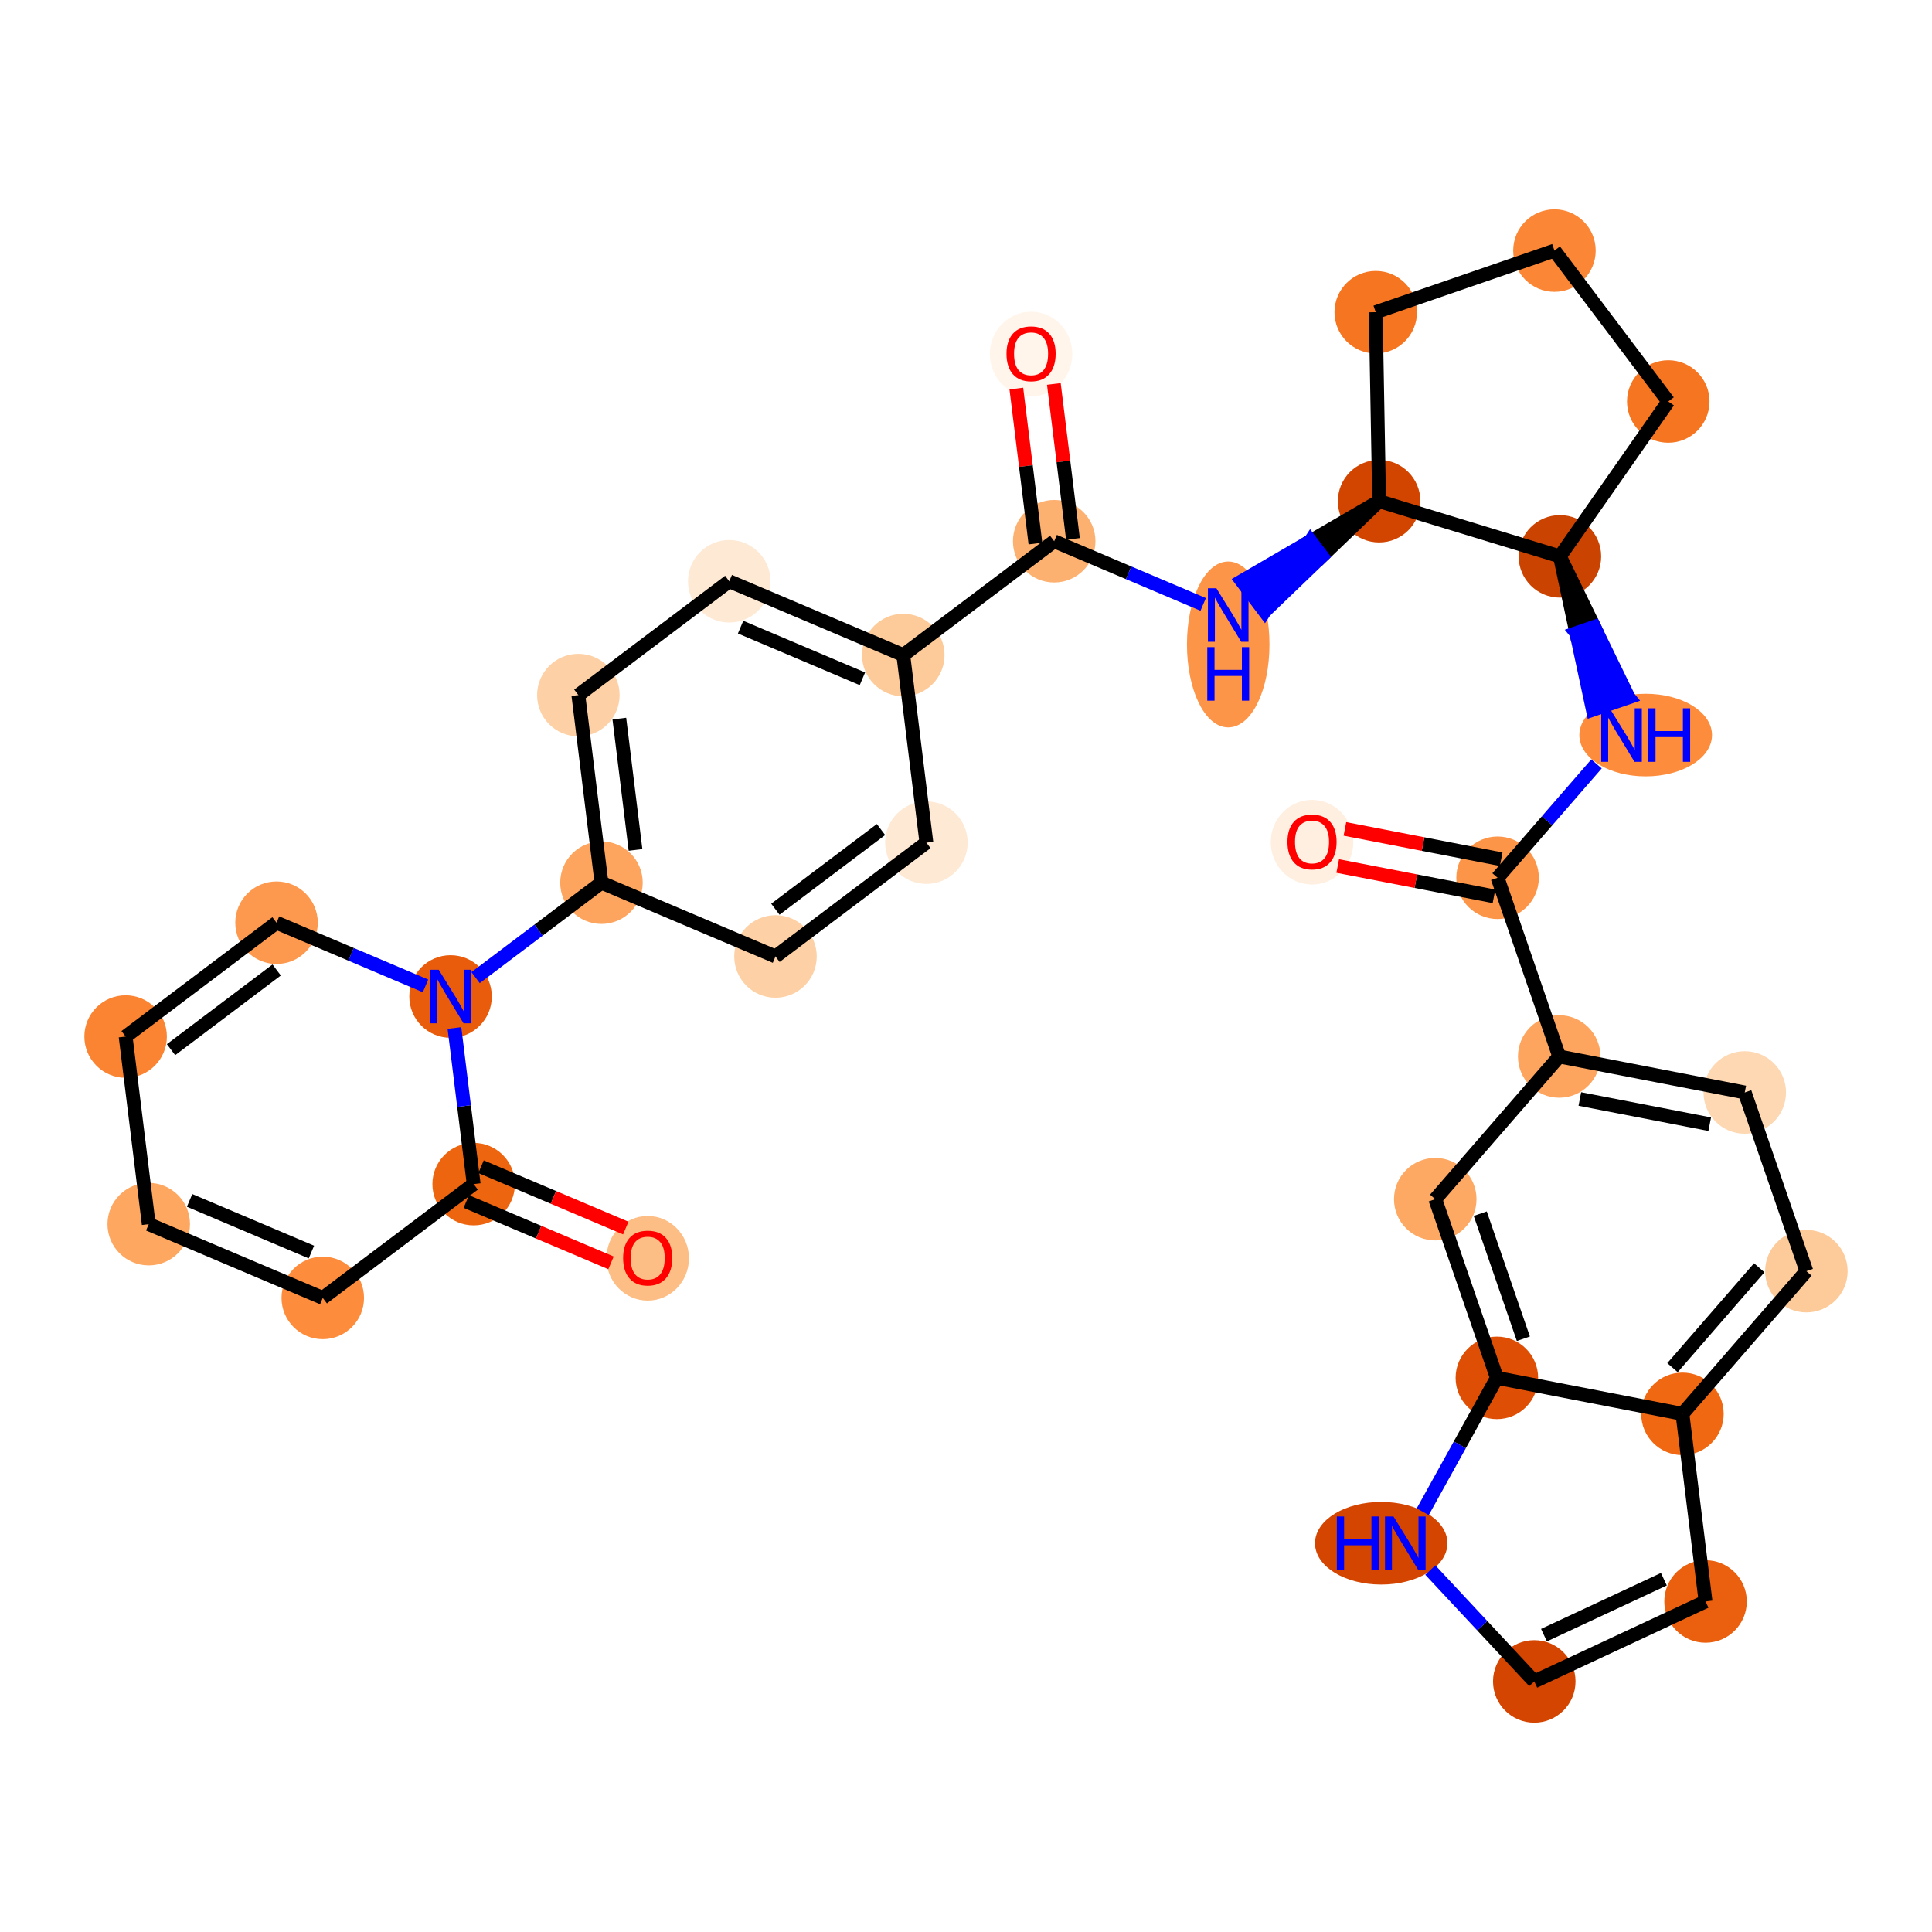 <?xml version='1.0' encoding='iso-8859-1'?>
<svg version='1.1' baseProfile='full'
              xmlns='http://www.w3.org/2000/svg'
                      xmlns:rdkit='http://www.rdkit.org/xml'
                      xmlns:xlink='http://www.w3.org/1999/xlink'
                  xml:space='preserve'
width='280px' height='280px' viewBox='0 0 280 280'>
<!-- END OF HEADER -->
<rect style='opacity:1.0;fill:#FFFFFF;stroke:none' width='280' height='280' x='0' y='0'> </rect>
<ellipse cx='149.431' cy='51.31' rx='5.479' ry='5.633'  style='fill:#FFF5EB;fill-rule:evenodd;stroke:#FFF5EB;stroke-width:1.0px;stroke-linecap:butt;stroke-linejoin:miter;stroke-opacity:1' />
<ellipse cx='152.782' cy='78.438' rx='5.479' ry='5.479'  style='fill:#FDB171;fill-rule:evenodd;stroke:#FDB171;stroke-width:1.0px;stroke-linecap:butt;stroke-linejoin:miter;stroke-opacity:1' />
<ellipse cx='178.003' cy='93.398' rx='5.479' ry='11.52'  style='fill:#FD9548;fill-rule:evenodd;stroke:#FD9548;stroke-width:1.0px;stroke-linecap:butt;stroke-linejoin:miter;stroke-opacity:1' />
<ellipse cx='199.874' cy='72.635' rx='5.479' ry='5.479'  style='fill:#D14501;fill-rule:evenodd;stroke:#D14501;stroke-width:1.0px;stroke-linecap:butt;stroke-linejoin:miter;stroke-opacity:1' />
<ellipse cx='199.384' cy='45.246' rx='5.479' ry='5.479'  style='fill:#F57521;fill-rule:evenodd;stroke:#F57521;stroke-width:1.0px;stroke-linecap:butt;stroke-linejoin:miter;stroke-opacity:1' />
<ellipse cx='225.282' cy='36.316' rx='5.479' ry='5.479'  style='fill:#FB8736;fill-rule:evenodd;stroke:#FB8736;stroke-width:1.0px;stroke-linecap:butt;stroke-linejoin:miter;stroke-opacity:1' />
<ellipse cx='241.777' cy='58.187' rx='5.479' ry='5.479'  style='fill:#F57521;fill-rule:evenodd;stroke:#F57521;stroke-width:1.0px;stroke-linecap:butt;stroke-linejoin:miter;stroke-opacity:1' />
<ellipse cx='226.074' cy='80.633' rx='5.479' ry='5.479'  style='fill:#CB4301;fill-rule:evenodd;stroke:#CB4301;stroke-width:1.0px;stroke-linecap:butt;stroke-linejoin:miter;stroke-opacity:1' />
<ellipse cx='238.505' cy='106.531' rx='9.112' ry='5.486'  style='fill:#FD8D3C;fill-rule:evenodd;stroke:#FD8D3C;stroke-width:1.0px;stroke-linecap:butt;stroke-linejoin:miter;stroke-opacity:1' />
<ellipse cx='217.041' cy='127.214' rx='5.479' ry='5.479'  style='fill:#FD9548;fill-rule:evenodd;stroke:#FD9548;stroke-width:1.0px;stroke-linecap:butt;stroke-linejoin:miter;stroke-opacity:1' />
<ellipse cx='190.148' cy='122.059' rx='5.479' ry='5.633'  style='fill:#FEEFE0;fill-rule:evenodd;stroke:#FEEFE0;stroke-width:1.0px;stroke-linecap:butt;stroke-linejoin:miter;stroke-opacity:1' />
<ellipse cx='225.971' cy='153.112' rx='5.479' ry='5.479'  style='fill:#FDA55E;fill-rule:evenodd;stroke:#FDA55E;stroke-width:1.0px;stroke-linecap:butt;stroke-linejoin:miter;stroke-opacity:1' />
<ellipse cx='252.864' cy='158.327' rx='5.479' ry='5.479'  style='fill:#FDD8B3;fill-rule:evenodd;stroke:#FDD8B3;stroke-width:1.0px;stroke-linecap:butt;stroke-linejoin:miter;stroke-opacity:1' />
<ellipse cx='261.794' cy='184.225' rx='5.479' ry='5.479'  style='fill:#FDCB9A;fill-rule:evenodd;stroke:#FDCB9A;stroke-width:1.0px;stroke-linecap:butt;stroke-linejoin:miter;stroke-opacity:1' />
<ellipse cx='243.831' cy='204.908' rx='5.479' ry='5.479'  style='fill:#F06812;fill-rule:evenodd;stroke:#F06812;stroke-width:1.0px;stroke-linecap:butt;stroke-linejoin:miter;stroke-opacity:1' />
<ellipse cx='247.181' cy='232.096' rx='5.479' ry='5.479'  style='fill:#EA600E;fill-rule:evenodd;stroke:#EA600E;stroke-width:1.0px;stroke-linecap:butt;stroke-linejoin:miter;stroke-opacity:1' />
<ellipse cx='222.358' cy='243.684' rx='5.479' ry='5.479'  style='fill:#D34501;fill-rule:evenodd;stroke:#D34501;stroke-width:1.0px;stroke-linecap:butt;stroke-linejoin:miter;stroke-opacity:1' />
<ellipse cx='200.177' cy='223.657' rx='9.096' ry='5.486'  style='fill:#D34501;fill-rule:evenodd;stroke:#D34501;stroke-width:1.0px;stroke-linecap:butt;stroke-linejoin:miter;stroke-opacity:1' />
<ellipse cx='216.937' cy='199.692' rx='5.479' ry='5.479'  style='fill:#DE4F05;fill-rule:evenodd;stroke:#DE4F05;stroke-width:1.0px;stroke-linecap:butt;stroke-linejoin:miter;stroke-opacity:1' />
<ellipse cx='208.008' cy='173.794' rx='5.479' ry='5.479'  style='fill:#FDA964;fill-rule:evenodd;stroke:#FDA964;stroke-width:1.0px;stroke-linecap:butt;stroke-linejoin:miter;stroke-opacity:1' />
<ellipse cx='130.911' cy='94.934' rx='5.479' ry='5.479'  style='fill:#FDCB9A;fill-rule:evenodd;stroke:#FDCB9A;stroke-width:1.0px;stroke-linecap:butt;stroke-linejoin:miter;stroke-opacity:1' />
<ellipse cx='105.69' cy='84.241' rx='5.479' ry='5.479'  style='fill:#FEE9D4;fill-rule:evenodd;stroke:#FEE9D4;stroke-width:1.0px;stroke-linecap:butt;stroke-linejoin:miter;stroke-opacity:1' />
<ellipse cx='83.819' cy='100.737' rx='5.479' ry='5.479'  style='fill:#FDD1A5;fill-rule:evenodd;stroke:#FDD1A5;stroke-width:1.0px;stroke-linecap:butt;stroke-linejoin:miter;stroke-opacity:1' />
<ellipse cx='87.169' cy='127.925' rx='5.479' ry='5.479'  style='fill:#FDA55E;fill-rule:evenodd;stroke:#FDA55E;stroke-width:1.0px;stroke-linecap:butt;stroke-linejoin:miter;stroke-opacity:1' />
<ellipse cx='65.298' cy='144.421' rx='5.479' ry='5.486'  style='fill:#E85C0C;fill-rule:evenodd;stroke:#E85C0C;stroke-width:1.0px;stroke-linecap:butt;stroke-linejoin:miter;stroke-opacity:1' />
<ellipse cx='40.077' cy='133.728' rx='5.479' ry='5.479'  style='fill:#FD994E;fill-rule:evenodd;stroke:#FD994E;stroke-width:1.0px;stroke-linecap:butt;stroke-linejoin:miter;stroke-opacity:1' />
<ellipse cx='18.206' cy='150.224' rx='5.479' ry='5.479'  style='fill:#FA8432;fill-rule:evenodd;stroke:#FA8432;stroke-width:1.0px;stroke-linecap:butt;stroke-linejoin:miter;stroke-opacity:1' />
<ellipse cx='21.556' cy='177.412' rx='5.479' ry='5.479'  style='fill:#FDA761;fill-rule:evenodd;stroke:#FDA761;stroke-width:1.0px;stroke-linecap:butt;stroke-linejoin:miter;stroke-opacity:1' />
<ellipse cx='46.778' cy='188.105' rx='5.479' ry='5.479'  style='fill:#FD8D3C;fill-rule:evenodd;stroke:#FD8D3C;stroke-width:1.0px;stroke-linecap:butt;stroke-linejoin:miter;stroke-opacity:1' />
<ellipse cx='68.648' cy='171.61' rx='5.479' ry='5.479'  style='fill:#EE6510;fill-rule:evenodd;stroke:#EE6510;stroke-width:1.0px;stroke-linecap:butt;stroke-linejoin:miter;stroke-opacity:1' />
<ellipse cx='93.87' cy='182.363' rx='5.479' ry='5.633'  style='fill:#FDBE85;fill-rule:evenodd;stroke:#FDBE85;stroke-width:1.0px;stroke-linecap:butt;stroke-linejoin:miter;stroke-opacity:1' />
<ellipse cx='112.39' cy='138.618' rx='5.479' ry='5.479'  style='fill:#FDD1A5;fill-rule:evenodd;stroke:#FDD1A5;stroke-width:1.0px;stroke-linecap:butt;stroke-linejoin:miter;stroke-opacity:1' />
<ellipse cx='134.261' cy='122.123' rx='5.479' ry='5.479'  style='fill:#FEE9D4;fill-rule:evenodd;stroke:#FEE9D4;stroke-width:1.0px;stroke-linecap:butt;stroke-linejoin:miter;stroke-opacity:1' />
<path class='bond-0 atom-0 atom-1' d='M 147.295,56.313 L 148.679,67.543' style='fill:none;fill-rule:evenodd;stroke:#FF0000;stroke-width:2.0px;stroke-linecap:butt;stroke-linejoin:miter;stroke-opacity:1' />
<path class='bond-0 atom-0 atom-1' d='M 148.679,67.543 L 150.063,78.773' style='fill:none;fill-rule:evenodd;stroke:#000000;stroke-width:2.0px;stroke-linecap:butt;stroke-linejoin:miter;stroke-opacity:1' />
<path class='bond-0 atom-0 atom-1' d='M 152.733,55.643 L 154.117,66.873' style='fill:none;fill-rule:evenodd;stroke:#FF0000;stroke-width:2.0px;stroke-linecap:butt;stroke-linejoin:miter;stroke-opacity:1' />
<path class='bond-0 atom-0 atom-1' d='M 154.117,66.873 L 155.501,78.103' style='fill:none;fill-rule:evenodd;stroke:#000000;stroke-width:2.0px;stroke-linecap:butt;stroke-linejoin:miter;stroke-opacity:1' />
<path class='bond-1 atom-1 atom-2' d='M 152.782,78.438 L 163.579,83.016' style='fill:none;fill-rule:evenodd;stroke:#000000;stroke-width:2.0px;stroke-linecap:butt;stroke-linejoin:miter;stroke-opacity:1' />
<path class='bond-1 atom-1 atom-2' d='M 163.579,83.016 L 174.376,87.594' style='fill:none;fill-rule:evenodd;stroke:#0000FF;stroke-width:2.0px;stroke-linecap:butt;stroke-linejoin:miter;stroke-opacity:1' />
<path class='bond-19 atom-1 atom-20' d='M 152.782,78.438 L 130.911,94.934' style='fill:none;fill-rule:evenodd;stroke:#000000;stroke-width:2.0px;stroke-linecap:butt;stroke-linejoin:miter;stroke-opacity:1' />
<path class='bond-2 atom-3 atom-2' d='M 199.874,72.635 L 189.927,78.422 L 191.577,80.609 Z' style='fill:#000000;fill-rule:evenodd;fill-opacity:1;stroke:#000000;stroke-width:2.0px;stroke-linecap:butt;stroke-linejoin:miter;stroke-opacity:1;' />
<path class='bond-2 atom-3 atom-2' d='M 189.927,78.422 L 183.279,88.583 L 179.98,84.209 Z' style='fill:#0000FF;fill-rule:evenodd;fill-opacity:1;stroke:#0000FF;stroke-width:2.0px;stroke-linecap:butt;stroke-linejoin:miter;stroke-opacity:1;' />
<path class='bond-2 atom-3 atom-2' d='M 189.927,78.422 L 191.577,80.609 L 183.279,88.583 Z' style='fill:#0000FF;fill-rule:evenodd;fill-opacity:1;stroke:#0000FF;stroke-width:2.0px;stroke-linecap:butt;stroke-linejoin:miter;stroke-opacity:1;' />
<path class='bond-3 atom-3 atom-4' d='M 199.874,72.635 L 199.384,45.246' style='fill:none;fill-rule:evenodd;stroke:#000000;stroke-width:2.0px;stroke-linecap:butt;stroke-linejoin:miter;stroke-opacity:1' />
<path class='bond-32 atom-7 atom-3' d='M 226.074,80.633 L 199.874,72.635' style='fill:none;fill-rule:evenodd;stroke:#000000;stroke-width:2.0px;stroke-linecap:butt;stroke-linejoin:miter;stroke-opacity:1' />
<path class='bond-4 atom-4 atom-5' d='M 199.384,45.246 L 225.282,36.316' style='fill:none;fill-rule:evenodd;stroke:#000000;stroke-width:2.0px;stroke-linecap:butt;stroke-linejoin:miter;stroke-opacity:1' />
<path class='bond-5 atom-5 atom-6' d='M 225.282,36.316 L 241.777,58.187' style='fill:none;fill-rule:evenodd;stroke:#000000;stroke-width:2.0px;stroke-linecap:butt;stroke-linejoin:miter;stroke-opacity:1' />
<path class='bond-6 atom-6 atom-7' d='M 241.777,58.187 L 226.074,80.633' style='fill:none;fill-rule:evenodd;stroke:#000000;stroke-width:2.0px;stroke-linecap:butt;stroke-linejoin:miter;stroke-opacity:1' />
<path class='bond-7 atom-7 atom-8' d='M 226.074,80.633 L 228.458,91.747 L 231.047,90.854 Z' style='fill:#000000;fill-rule:evenodd;fill-opacity:1;stroke:#000000;stroke-width:2.0px;stroke-linecap:butt;stroke-linejoin:miter;stroke-opacity:1;' />
<path class='bond-7 atom-7 atom-8' d='M 228.458,91.747 L 236.02,101.075 L 230.841,102.861 Z' style='fill:#0000FF;fill-rule:evenodd;fill-opacity:1;stroke:#0000FF;stroke-width:2.0px;stroke-linecap:butt;stroke-linejoin:miter;stroke-opacity:1;' />
<path class='bond-7 atom-7 atom-8' d='M 228.458,91.747 L 231.047,90.854 L 236.02,101.075 Z' style='fill:#0000FF;fill-rule:evenodd;fill-opacity:1;stroke:#0000FF;stroke-width:2.0px;stroke-linecap:butt;stroke-linejoin:miter;stroke-opacity:1;' />
<path class='bond-8 atom-8 atom-9' d='M 231.377,110.707 L 224.209,118.961' style='fill:none;fill-rule:evenodd;stroke:#0000FF;stroke-width:2.0px;stroke-linecap:butt;stroke-linejoin:miter;stroke-opacity:1' />
<path class='bond-8 atom-8 atom-9' d='M 224.209,118.961 L 217.041,127.214' style='fill:none;fill-rule:evenodd;stroke:#000000;stroke-width:2.0px;stroke-linecap:butt;stroke-linejoin:miter;stroke-opacity:1' />
<path class='bond-9 atom-9 atom-10' d='M 217.563,124.525 L 206.239,122.329' style='fill:none;fill-rule:evenodd;stroke:#000000;stroke-width:2.0px;stroke-linecap:butt;stroke-linejoin:miter;stroke-opacity:1' />
<path class='bond-9 atom-9 atom-10' d='M 206.239,122.329 L 194.915,120.133' style='fill:none;fill-rule:evenodd;stroke:#FF0000;stroke-width:2.0px;stroke-linecap:butt;stroke-linejoin:miter;stroke-opacity:1' />
<path class='bond-9 atom-9 atom-10' d='M 216.519,129.903 L 205.196,127.707' style='fill:none;fill-rule:evenodd;stroke:#000000;stroke-width:2.0px;stroke-linecap:butt;stroke-linejoin:miter;stroke-opacity:1' />
<path class='bond-9 atom-9 atom-10' d='M 205.196,127.707 L 193.872,125.511' style='fill:none;fill-rule:evenodd;stroke:#FF0000;stroke-width:2.0px;stroke-linecap:butt;stroke-linejoin:miter;stroke-opacity:1' />
<path class='bond-10 atom-9 atom-11' d='M 217.041,127.214 L 225.971,153.112' style='fill:none;fill-rule:evenodd;stroke:#000000;stroke-width:2.0px;stroke-linecap:butt;stroke-linejoin:miter;stroke-opacity:1' />
<path class='bond-11 atom-11 atom-12' d='M 225.971,153.112 L 252.864,158.327' style='fill:none;fill-rule:evenodd;stroke:#000000;stroke-width:2.0px;stroke-linecap:butt;stroke-linejoin:miter;stroke-opacity:1' />
<path class='bond-11 atom-11 atom-12' d='M 228.962,159.273 L 247.787,162.924' style='fill:none;fill-rule:evenodd;stroke:#000000;stroke-width:2.0px;stroke-linecap:butt;stroke-linejoin:miter;stroke-opacity:1' />
<path class='bond-33 atom-19 atom-11' d='M 208.008,173.794 L 225.971,153.112' style='fill:none;fill-rule:evenodd;stroke:#000000;stroke-width:2.0px;stroke-linecap:butt;stroke-linejoin:miter;stroke-opacity:1' />
<path class='bond-12 atom-12 atom-13' d='M 252.864,158.327 L 261.794,184.225' style='fill:none;fill-rule:evenodd;stroke:#000000;stroke-width:2.0px;stroke-linecap:butt;stroke-linejoin:miter;stroke-opacity:1' />
<path class='bond-13 atom-13 atom-14' d='M 261.794,184.225 L 243.831,204.908' style='fill:none;fill-rule:evenodd;stroke:#000000;stroke-width:2.0px;stroke-linecap:butt;stroke-linejoin:miter;stroke-opacity:1' />
<path class='bond-13 atom-13 atom-14' d='M 254.963,183.735 L 242.389,198.213' style='fill:none;fill-rule:evenodd;stroke:#000000;stroke-width:2.0px;stroke-linecap:butt;stroke-linejoin:miter;stroke-opacity:1' />
<path class='bond-14 atom-14 atom-15' d='M 243.831,204.908 L 247.181,232.096' style='fill:none;fill-rule:evenodd;stroke:#000000;stroke-width:2.0px;stroke-linecap:butt;stroke-linejoin:miter;stroke-opacity:1' />
<path class='bond-35 atom-18 atom-14' d='M 216.937,199.692 L 243.831,204.908' style='fill:none;fill-rule:evenodd;stroke:#000000;stroke-width:2.0px;stroke-linecap:butt;stroke-linejoin:miter;stroke-opacity:1' />
<path class='bond-15 atom-15 atom-16' d='M 247.181,232.096 L 222.358,243.684' style='fill:none;fill-rule:evenodd;stroke:#000000;stroke-width:2.0px;stroke-linecap:butt;stroke-linejoin:miter;stroke-opacity:1' />
<path class='bond-15 atom-15 atom-16' d='M 241.14,228.87 L 223.764,236.981' style='fill:none;fill-rule:evenodd;stroke:#000000;stroke-width:2.0px;stroke-linecap:butt;stroke-linejoin:miter;stroke-opacity:1' />
<path class='bond-16 atom-16 atom-17' d='M 222.358,243.684 L 214.826,235.614' style='fill:none;fill-rule:evenodd;stroke:#000000;stroke-width:2.0px;stroke-linecap:butt;stroke-linejoin:miter;stroke-opacity:1' />
<path class='bond-16 atom-16 atom-17' d='M 214.826,235.614 L 207.294,227.543' style='fill:none;fill-rule:evenodd;stroke:#0000FF;stroke-width:2.0px;stroke-linecap:butt;stroke-linejoin:miter;stroke-opacity:1' />
<path class='bond-17 atom-17 atom-18' d='M 206.194,219.093 L 211.566,209.393' style='fill:none;fill-rule:evenodd;stroke:#0000FF;stroke-width:2.0px;stroke-linecap:butt;stroke-linejoin:miter;stroke-opacity:1' />
<path class='bond-17 atom-17 atom-18' d='M 211.566,209.393 L 216.937,199.692' style='fill:none;fill-rule:evenodd;stroke:#000000;stroke-width:2.0px;stroke-linecap:butt;stroke-linejoin:miter;stroke-opacity:1' />
<path class='bond-18 atom-18 atom-19' d='M 216.937,199.692 L 208.008,173.794' style='fill:none;fill-rule:evenodd;stroke:#000000;stroke-width:2.0px;stroke-linecap:butt;stroke-linejoin:miter;stroke-opacity:1' />
<path class='bond-18 atom-18 atom-19' d='M 220.777,194.021 L 214.527,175.893' style='fill:none;fill-rule:evenodd;stroke:#000000;stroke-width:2.0px;stroke-linecap:butt;stroke-linejoin:miter;stroke-opacity:1' />
<path class='bond-20 atom-20 atom-21' d='M 130.911,94.934 L 105.69,84.241' style='fill:none;fill-rule:evenodd;stroke:#000000;stroke-width:2.0px;stroke-linecap:butt;stroke-linejoin:miter;stroke-opacity:1' />
<path class='bond-20 atom-20 atom-21' d='M 124.989,98.374 L 107.334,90.889' style='fill:none;fill-rule:evenodd;stroke:#000000;stroke-width:2.0px;stroke-linecap:butt;stroke-linejoin:miter;stroke-opacity:1' />
<path class='bond-34 atom-32 atom-20' d='M 134.261,122.123 L 130.911,94.934' style='fill:none;fill-rule:evenodd;stroke:#000000;stroke-width:2.0px;stroke-linecap:butt;stroke-linejoin:miter;stroke-opacity:1' />
<path class='bond-21 atom-21 atom-22' d='M 105.69,84.241 L 83.819,100.737' style='fill:none;fill-rule:evenodd;stroke:#000000;stroke-width:2.0px;stroke-linecap:butt;stroke-linejoin:miter;stroke-opacity:1' />
<path class='bond-22 atom-22 atom-23' d='M 83.819,100.737 L 87.169,127.925' style='fill:none;fill-rule:evenodd;stroke:#000000;stroke-width:2.0px;stroke-linecap:butt;stroke-linejoin:miter;stroke-opacity:1' />
<path class='bond-22 atom-22 atom-23' d='M 89.759,104.145 L 92.104,123.177' style='fill:none;fill-rule:evenodd;stroke:#000000;stroke-width:2.0px;stroke-linecap:butt;stroke-linejoin:miter;stroke-opacity:1' />
<path class='bond-23 atom-23 atom-24' d='M 87.169,127.925 L 78.047,134.805' style='fill:none;fill-rule:evenodd;stroke:#000000;stroke-width:2.0px;stroke-linecap:butt;stroke-linejoin:miter;stroke-opacity:1' />
<path class='bond-23 atom-23 atom-24' d='M 78.047,134.805 L 68.925,141.685' style='fill:none;fill-rule:evenodd;stroke:#0000FF;stroke-width:2.0px;stroke-linecap:butt;stroke-linejoin:miter;stroke-opacity:1' />
<path class='bond-30 atom-23 atom-31' d='M 87.169,127.925 L 112.39,138.618' style='fill:none;fill-rule:evenodd;stroke:#000000;stroke-width:2.0px;stroke-linecap:butt;stroke-linejoin:miter;stroke-opacity:1' />
<path class='bond-24 atom-24 atom-25' d='M 61.671,142.883 L 50.874,138.306' style='fill:none;fill-rule:evenodd;stroke:#0000FF;stroke-width:2.0px;stroke-linecap:butt;stroke-linejoin:miter;stroke-opacity:1' />
<path class='bond-24 atom-24 atom-25' d='M 50.874,138.306 L 40.077,133.728' style='fill:none;fill-rule:evenodd;stroke:#000000;stroke-width:2.0px;stroke-linecap:butt;stroke-linejoin:miter;stroke-opacity:1' />
<path class='bond-36 atom-29 atom-24' d='M 68.648,171.61 L 67.254,160.297' style='fill:none;fill-rule:evenodd;stroke:#000000;stroke-width:2.0px;stroke-linecap:butt;stroke-linejoin:miter;stroke-opacity:1' />
<path class='bond-36 atom-29 atom-24' d='M 67.254,160.297 L 65.861,148.985' style='fill:none;fill-rule:evenodd;stroke:#0000FF;stroke-width:2.0px;stroke-linecap:butt;stroke-linejoin:miter;stroke-opacity:1' />
<path class='bond-25 atom-25 atom-26' d='M 40.077,133.728 L 18.206,150.224' style='fill:none;fill-rule:evenodd;stroke:#000000;stroke-width:2.0px;stroke-linecap:butt;stroke-linejoin:miter;stroke-opacity:1' />
<path class='bond-25 atom-25 atom-26' d='M 40.096,140.577 L 24.786,152.124' style='fill:none;fill-rule:evenodd;stroke:#000000;stroke-width:2.0px;stroke-linecap:butt;stroke-linejoin:miter;stroke-opacity:1' />
<path class='bond-26 atom-26 atom-27' d='M 18.206,150.224 L 21.556,177.412' style='fill:none;fill-rule:evenodd;stroke:#000000;stroke-width:2.0px;stroke-linecap:butt;stroke-linejoin:miter;stroke-opacity:1' />
<path class='bond-27 atom-27 atom-28' d='M 21.556,177.412 L 46.778,188.105' style='fill:none;fill-rule:evenodd;stroke:#000000;stroke-width:2.0px;stroke-linecap:butt;stroke-linejoin:miter;stroke-opacity:1' />
<path class='bond-27 atom-27 atom-28' d='M 27.478,173.972 L 45.133,181.457' style='fill:none;fill-rule:evenodd;stroke:#000000;stroke-width:2.0px;stroke-linecap:butt;stroke-linejoin:miter;stroke-opacity:1' />
<path class='bond-28 atom-28 atom-29' d='M 46.778,188.105 L 68.648,171.61' style='fill:none;fill-rule:evenodd;stroke:#000000;stroke-width:2.0px;stroke-linecap:butt;stroke-linejoin:miter;stroke-opacity:1' />
<path class='bond-29 atom-29 atom-30' d='M 67.579,174.132 L 78.067,178.578' style='fill:none;fill-rule:evenodd;stroke:#000000;stroke-width:2.0px;stroke-linecap:butt;stroke-linejoin:miter;stroke-opacity:1' />
<path class='bond-29 atom-29 atom-30' d='M 78.067,178.578 L 88.554,183.024' style='fill:none;fill-rule:evenodd;stroke:#FF0000;stroke-width:2.0px;stroke-linecap:butt;stroke-linejoin:miter;stroke-opacity:1' />
<path class='bond-29 atom-29 atom-30' d='M 69.718,169.088 L 80.205,173.534' style='fill:none;fill-rule:evenodd;stroke:#000000;stroke-width:2.0px;stroke-linecap:butt;stroke-linejoin:miter;stroke-opacity:1' />
<path class='bond-29 atom-29 atom-30' d='M 80.205,173.534 L 90.693,177.98' style='fill:none;fill-rule:evenodd;stroke:#FF0000;stroke-width:2.0px;stroke-linecap:butt;stroke-linejoin:miter;stroke-opacity:1' />
<path class='bond-31 atom-31 atom-32' d='M 112.39,138.618 L 134.261,122.123' style='fill:none;fill-rule:evenodd;stroke:#000000;stroke-width:2.0px;stroke-linecap:butt;stroke-linejoin:miter;stroke-opacity:1' />
<path class='bond-31 atom-31 atom-32' d='M 112.372,131.77 L 127.681,120.223' style='fill:none;fill-rule:evenodd;stroke:#000000;stroke-width:2.0px;stroke-linecap:butt;stroke-linejoin:miter;stroke-opacity:1' />
<path  class='atom-0' d='M 145.87 51.272
Q 145.87 49.409, 146.791 48.368
Q 147.711 47.327, 149.431 47.327
Q 151.152 47.327, 152.072 48.368
Q 152.993 49.409, 152.993 51.272
Q 152.993 53.156, 152.061 54.23
Q 151.13 55.293, 149.431 55.293
Q 147.722 55.293, 146.791 54.23
Q 145.87 53.167, 145.87 51.272
M 149.431 54.416
Q 150.615 54.416, 151.25 53.627
Q 151.897 52.828, 151.897 51.272
Q 151.897 49.748, 151.25 48.981
Q 150.615 48.203, 149.431 48.203
Q 148.248 48.203, 147.602 48.971
Q 146.966 49.738, 146.966 51.272
Q 146.966 52.839, 147.602 53.627
Q 148.248 54.416, 149.431 54.416
' fill='#FF0000'/>
<path  class='atom-2' d='M 176.288 85.252
L 178.83 89.361
Q 179.082 89.767, 179.488 90.501
Q 179.893 91.235, 179.915 91.279
L 179.915 85.252
L 180.945 85.252
L 180.945 93.01
L 179.882 93.01
L 177.154 88.518
Q 176.836 87.992, 176.496 87.389
Q 176.167 86.786, 176.069 86.6
L 176.069 93.01
L 175.061 93.01
L 175.061 85.252
L 176.288 85.252
' fill='#0000FF'/>
<path  class='atom-2' d='M 174.968 93.786
L 176.02 93.786
L 176.02 97.084
L 179.986 97.084
L 179.986 93.786
L 181.038 93.786
L 181.038 101.544
L 179.986 101.544
L 179.986 97.961
L 176.02 97.961
L 176.02 101.544
L 174.968 101.544
L 174.968 93.786
' fill='#0000FF'/>
<path  class='atom-8' d='M 233.289 102.652
L 235.832 106.762
Q 236.084 107.167, 236.489 107.901
Q 236.895 108.635, 236.916 108.679
L 236.916 102.652
L 237.946 102.652
L 237.946 110.41
L 236.884 110.41
L 234.155 105.918
Q 233.837 105.392, 233.498 104.789
Q 233.169 104.186, 233.07 104
L 233.07 110.41
L 232.062 110.41
L 232.062 102.652
L 233.289 102.652
' fill='#0000FF'/>
<path  class='atom-8' d='M 238.878 102.652
L 239.93 102.652
L 239.93 105.951
L 243.896 105.951
L 243.896 102.652
L 244.948 102.652
L 244.948 110.41
L 243.896 110.41
L 243.896 106.827
L 239.93 106.827
L 239.93 110.41
L 238.878 110.41
L 238.878 102.652
' fill='#0000FF'/>
<path  class='atom-10' d='M 186.587 122.02
Q 186.587 120.158, 187.507 119.117
Q 188.427 118.076, 190.148 118.076
Q 191.868 118.076, 192.789 119.117
Q 193.709 120.158, 193.709 122.02
Q 193.709 123.905, 192.778 124.979
Q 191.846 126.042, 190.148 126.042
Q 188.438 126.042, 187.507 124.979
Q 186.587 123.916, 186.587 122.02
M 190.148 125.165
Q 191.331 125.165, 191.967 124.376
Q 192.613 123.576, 192.613 122.02
Q 192.613 120.497, 191.967 119.73
Q 191.331 118.952, 190.148 118.952
Q 188.964 118.952, 188.318 119.719
Q 187.682 120.486, 187.682 122.02
Q 187.682 123.587, 188.318 124.376
Q 188.964 125.165, 190.148 125.165
' fill='#FF0000'/>
<path  class='atom-17' d='M 193.745 219.778
L 194.796 219.778
L 194.796 223.077
L 198.763 223.077
L 198.763 219.778
L 199.815 219.778
L 199.815 227.536
L 198.763 227.536
L 198.763 223.953
L 194.796 223.953
L 194.796 227.536
L 193.745 227.536
L 193.745 219.778
' fill='#0000FF'/>
<path  class='atom-17' d='M 201.952 219.778
L 204.494 223.887
Q 204.746 224.293, 205.152 225.027
Q 205.557 225.761, 205.579 225.805
L 205.579 219.778
L 206.609 219.778
L 206.609 227.536
L 205.546 227.536
L 202.818 223.044
Q 202.5 222.518, 202.16 221.915
Q 201.831 221.312, 201.733 221.126
L 201.733 227.536
L 200.725 227.536
L 200.725 219.778
L 201.952 219.778
' fill='#0000FF'/>
<path  class='atom-24' d='M 63.583 140.542
L 66.126 144.651
Q 66.377 145.057, 66.783 145.791
Q 67.188 146.525, 67.21 146.569
L 67.21 140.542
L 68.24 140.542
L 68.24 148.3
L 67.177 148.3
L 64.449 143.807
Q 64.131 143.281, 63.791 142.679
Q 63.463 142.076, 63.364 141.89
L 63.364 148.3
L 62.356 148.3
L 62.356 140.542
L 63.583 140.542
' fill='#0000FF'/>
<path  class='atom-30' d='M 90.308 182.325
Q 90.308 180.462, 91.229 179.421
Q 92.149 178.38, 93.87 178.38
Q 95.59 178.38, 96.51 179.421
Q 97.431 180.462, 97.431 182.325
Q 97.431 184.209, 96.499 185.283
Q 95.568 186.346, 93.87 186.346
Q 92.16 186.346, 91.229 185.283
Q 90.308 184.22, 90.308 182.325
M 93.87 185.469
Q 95.053 185.469, 95.689 184.68
Q 96.335 183.88, 96.335 182.325
Q 96.335 180.801, 95.689 180.034
Q 95.053 179.256, 93.87 179.256
Q 92.686 179.256, 92.04 180.023
Q 91.404 180.79, 91.404 182.325
Q 91.404 183.891, 92.04 184.68
Q 92.686 185.469, 93.87 185.469
' fill='#FF0000'/>
</svg>
